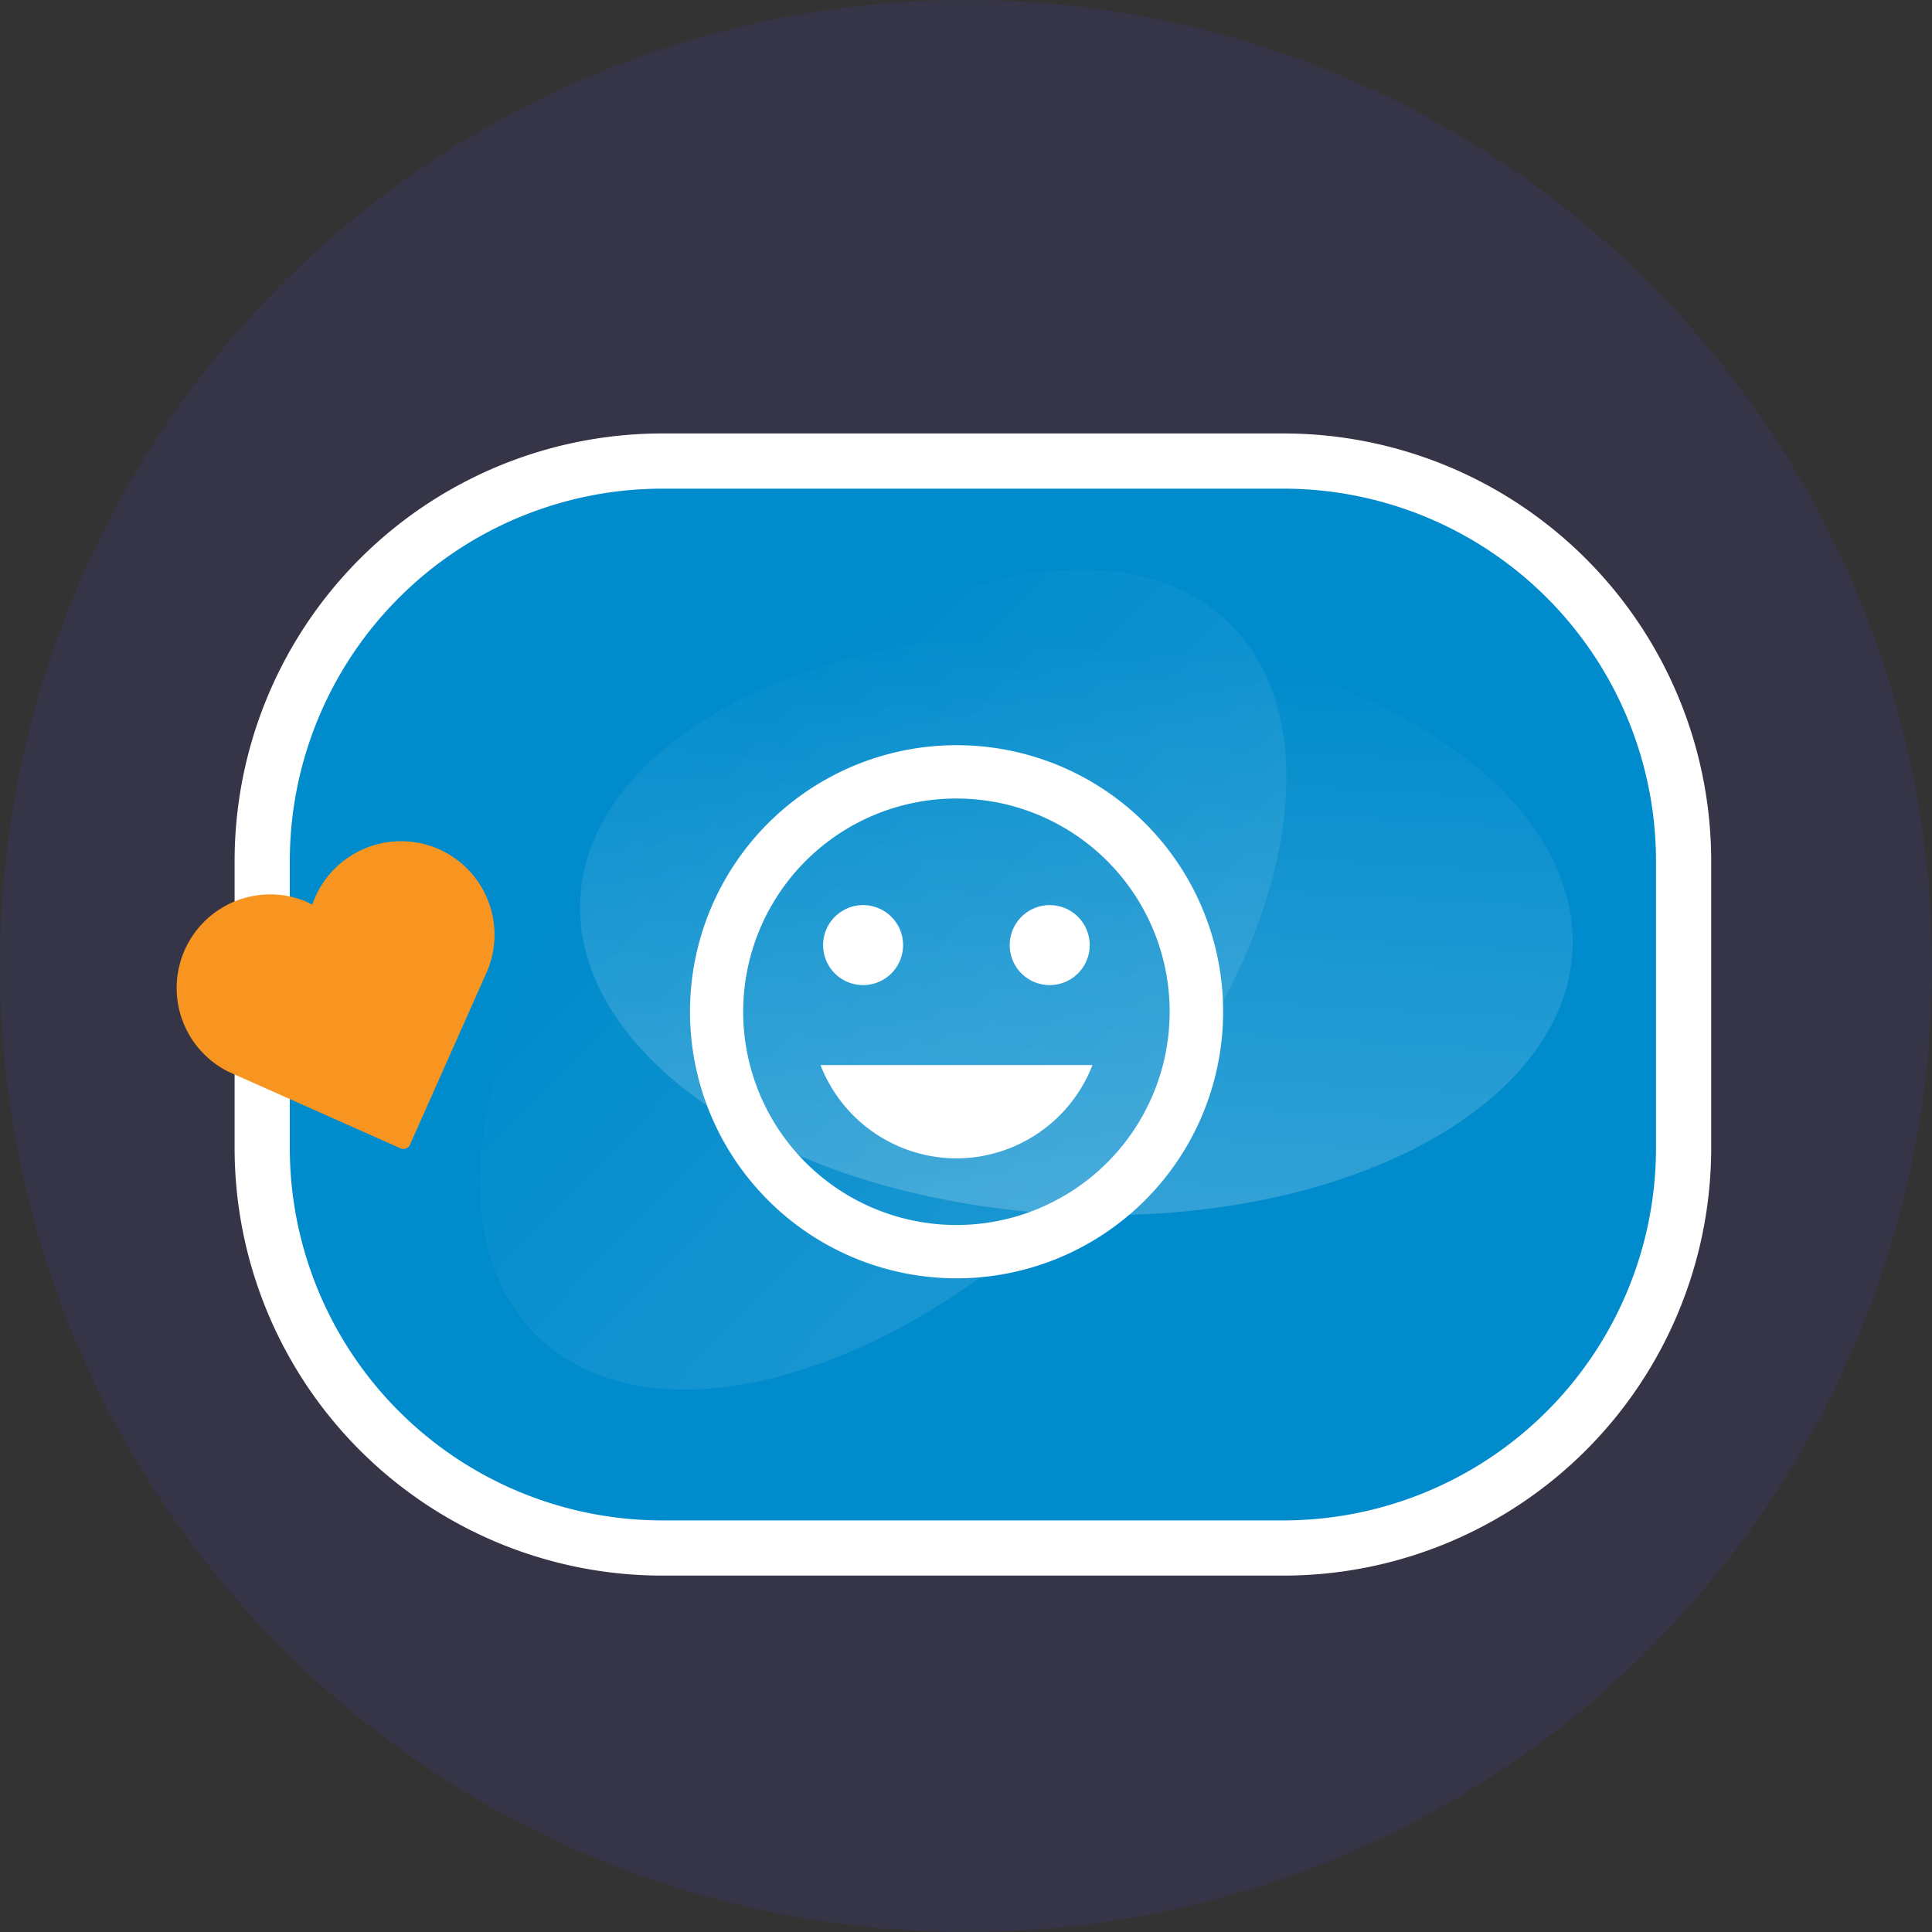 <svg xmlns="http://www.w3.org/2000/svg" xmlns:xlink="http://www.w3.org/1999/xlink" width="70" height="70" viewBox="0 0 70 70"><rect x="0" y="0" width="70" height="70" fill="#333333" stroke="none"/><defs><style>.a{fill:#474dff;}.a,.f{opacity:0.1;}.b{fill:#008bcc;stroke:#fff;stroke-width:2px;}.c{fill:#fff;}.d{fill:#f89521;}.e{opacity:0.2;}.e,.f{fill:url(#a);}</style><linearGradient id="a" x1="0.5" x2="0.5" y2="1" gradientUnits="objectBoundingBox"><stop offset="0" stop-color="#fff"/><stop offset="1" stop-color="#fff" stop-opacity="0"/></linearGradient></defs><g transform="translate(-140 -3442)"><circle class="a" cx="35" cy="35" r="35" transform="translate(140 3442)"/><path class="b" d="M14.5,0H37A14.5,14.5,0,0,1,51.5,14.5V24.882A14.5,14.5,0,0,1,37,39.382H14.5A14.5,14.5,0,0,1,0,24.882V14.5A14.5,14.5,0,0,1,14.5,0Z" transform="translate(149.5 3458.705)"/><g transform="translate(161 3465)"><path class="c" d="M13.653,4a9.658,9.658,0,1,0,9.663,9.658A9.651,9.651,0,0,0,13.653,4Zm0,17.384a7.726,7.726,0,1,1,7.726-7.726A7.724,7.724,0,0,1,13.658,21.384Zm3.38-8.692a1.449,1.449,0,1,0-1.449-1.449A1.447,1.447,0,0,0,17.038,12.692Zm-6.761,0a1.449,1.449,0,1,0-1.449-1.449A1.447,1.447,0,0,0,10.278,12.692Zm3.38,6.278a5.3,5.3,0,0,0,4.93-3.38H8.728A5.3,5.3,0,0,0,13.658,18.97Z"/></g><g transform="translate(143.262 3473.34) rotate(-21)"><path class="d" d="M12.01,4a3.4,3.4,0,0,0-4.8,0q-.11.11-.211.231c-.067-.081-.137-.158-.211-.232A3.391,3.391,0,0,0,2,8.793l4.822,4.822a.261.261,0,0,0,.369,0L12.01,8.793A3.394,3.394,0,0,0,12.01,4Z" transform="translate(0 0)"/></g><g transform="translate(-31 306)"><ellipse class="e" cx="18" cy="10.5" rx="18" ry="10.5" transform="translate(227.426 3180.928) rotate(-177)"/><ellipse class="f" cx="18" cy="10.5" rx="18" ry="10.5" transform="matrix(-0.695, 0.719, -0.719, -0.695, 223.057, 3165.846)"/></g></g></svg>